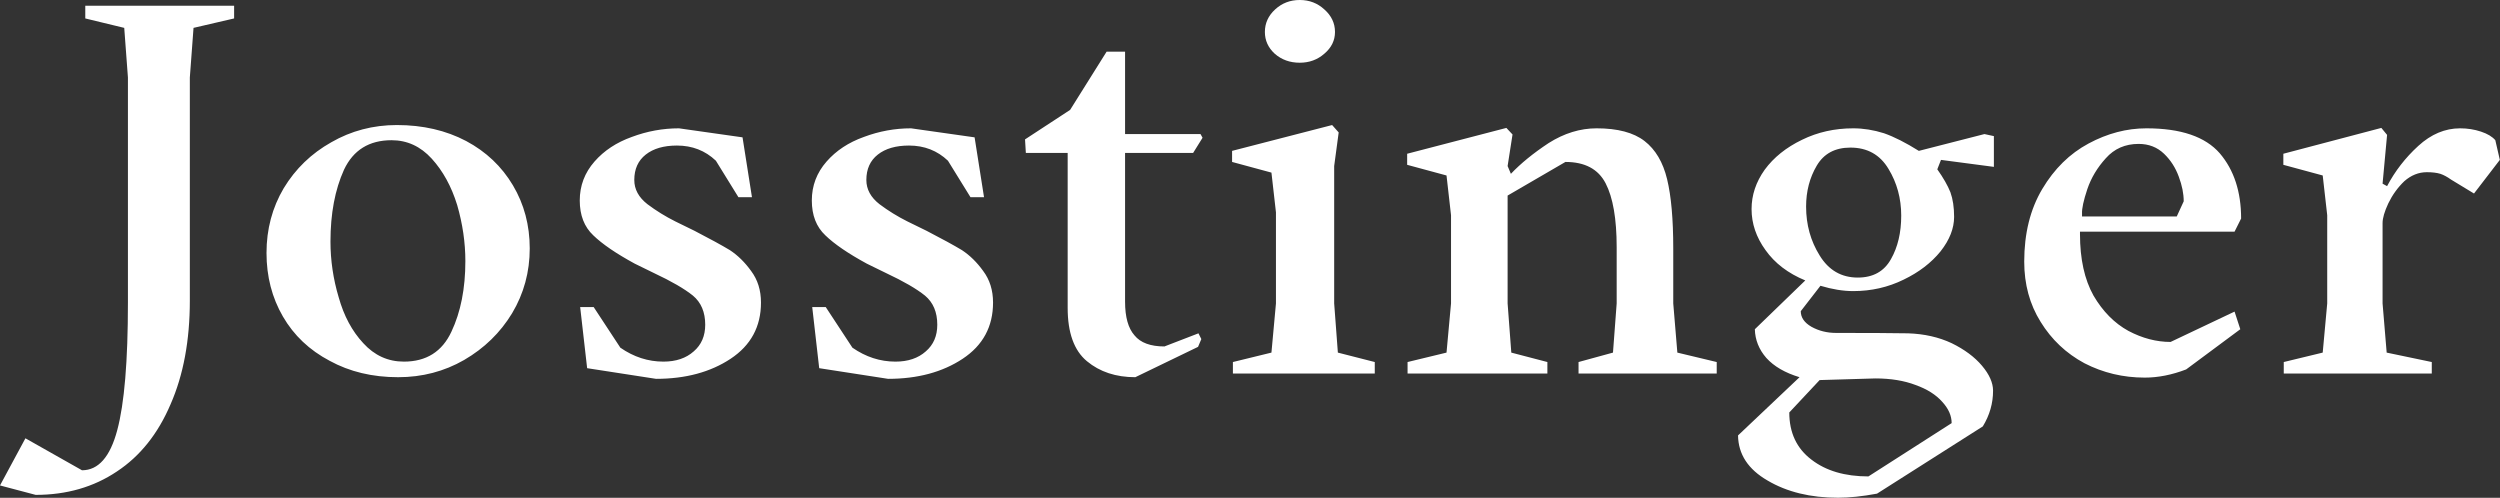 <svg data-v-423bf9ae="" xmlns="http://www.w3.org/2000/svg" viewBox="0 0 301.334 60" class="font"><rect x="0" y="0" width="301.334" height="60" fill="#333333" stroke="none"/><!----><!----><!----><g data-v-423bf9ae="" id="890df7dc-188e-4676-bdb0-b208366d8395" fill="white" transform="matrix(4.942,0,0,4.942,7.858,-17.298)"><path d="M-0.72 15.57L-1.59 15.34L-0.97 14.19L0.41 14.97L0.41 14.97Q1.01 14.97 1.27 13.99L1.27 13.99L1.27 13.99Q1.53 13.02 1.53 10.88L1.53 10.88L1.53 5.39L1.44 4.18L0.49 3.95L0.49 3.64L4.12 3.64L4.12 3.95L3.13 4.18L3.04 5.39L3.04 10.83L3.04 10.83Q3.04 12.29 2.57 13.36L2.57 13.36L2.57 13.36Q2.11 14.44 1.26 15.00L1.26 15.00L1.26 15.00Q0.41 15.57-0.72 15.57L-0.72 15.57ZM8.12 12.70L8.12 12.70Q7.18 12.70 6.45 12.30L6.45 12.30L6.45 12.30Q5.71 11.91 5.31 11.22L5.31 11.22L5.31 11.22Q4.91 10.53 4.91 9.67L4.91 9.67L4.91 9.67Q4.91 8.80 5.33 8.09L5.33 8.09L5.33 8.09Q5.76 7.38 6.49 6.97L6.49 6.97L6.49 6.97Q7.22 6.55 8.09 6.55L8.09 6.55L8.09 6.55Q9.04 6.55 9.78 6.94L9.78 6.94L9.78 6.94Q10.51 7.33 10.92 8.02L10.92 8.02L10.92 8.02Q11.33 8.71 11.33 9.56L11.33 9.56L11.33 9.56Q11.33 10.42 10.90 11.14L10.90 11.14L10.90 11.14Q10.47 11.85 9.73 12.28L9.73 12.28L9.73 12.28Q9.00 12.70 8.12 12.70L8.12 12.70ZM8.26 12.32L8.26 12.32Q9.08 12.32 9.42 11.59L9.42 11.59L9.42 11.59Q9.76 10.87 9.76 9.87L9.76 9.87L9.76 9.87Q9.76 9.19 9.56 8.50L9.56 8.50L9.56 8.50Q9.35 7.82 8.94 7.37L8.94 7.37L8.94 7.37Q8.53 6.92 7.96 6.92L7.96 6.92L7.96 6.92Q7.14 6.92 6.80 7.64L6.80 7.64L6.80 7.64Q6.47 8.37 6.47 9.39L6.47 9.39L6.47 9.39Q6.47 10.08 6.67 10.75L6.67 10.75L6.67 10.75Q6.86 11.43 7.27 11.87L7.27 11.87L7.27 11.87Q7.68 12.32 8.26 12.32L8.26 12.32ZM14.41 12.74L12.73 12.48L12.56 10.99L12.89 10.99L13.54 11.98L13.54 11.98Q14.03 12.32 14.59 12.32L14.59 12.32L14.59 12.32Q15.05 12.32 15.33 12.07L15.33 12.07L15.33 12.07Q15.61 11.83 15.61 11.42L15.61 11.42L15.61 11.42Q15.61 10.96 15.31 10.71L15.31 10.71L15.31 10.71Q15.00 10.46 14.36 10.16L14.36 10.16L13.89 9.93L13.89 9.93Q13.21 9.56 12.88 9.24L12.88 9.24L12.88 9.24Q12.55 8.93 12.55 8.39L12.55 8.39L12.55 8.39Q12.55 7.85 12.91 7.44L12.91 7.44L12.91 7.44Q13.26 7.04 13.82 6.84L13.82 6.84L13.82 6.84Q14.38 6.63 14.97 6.63L14.97 6.63L16.52 6.85L16.75 8.31L16.42 8.31L15.87 7.42L15.87 7.42Q15.48 7.05 14.92 7.05L14.92 7.05L14.92 7.05Q14.44 7.05 14.16 7.27L14.16 7.27L14.16 7.27Q13.88 7.49 13.88 7.89L13.88 7.89L13.88 7.89Q13.88 8.23 14.20 8.48L14.20 8.48L14.20 8.48Q14.52 8.72 14.88 8.90L14.88 8.90L14.88 8.90Q15.24 9.08 15.35 9.13L15.35 9.13L15.35 9.13Q15.91 9.42 16.21 9.60L16.21 9.60L16.21 9.60Q16.50 9.79 16.73 10.11L16.73 10.11L16.73 10.11Q16.97 10.43 16.97 10.88L16.97 10.88L16.97 10.88Q16.97 11.76 16.23 12.25L16.23 12.25L16.23 12.25Q15.49 12.74 14.41 12.74L14.41 12.74ZM20.07 12.74L18.39 12.48L18.22 10.99L18.55 10.99L19.20 11.98L19.20 11.98Q19.69 12.32 20.25 12.32L20.25 12.32L20.25 12.32Q20.71 12.32 20.99 12.07L20.99 12.07L20.99 12.07Q21.27 11.83 21.27 11.42L21.27 11.42L21.27 11.42Q21.27 10.96 20.97 10.71L20.97 10.71L20.97 10.71Q20.66 10.46 20.02 10.16L20.02 10.16L19.55 9.93L19.55 9.93Q18.87 9.56 18.54 9.24L18.54 9.24L18.54 9.24Q18.21 8.93 18.21 8.39L18.21 8.39L18.21 8.39Q18.21 7.85 18.57 7.44L18.57 7.44L18.57 7.44Q18.92 7.04 19.48 6.84L19.48 6.84L19.48 6.84Q20.04 6.63 20.63 6.63L20.63 6.63L22.18 6.85L22.41 8.31L22.08 8.31L21.53 7.42L21.53 7.42Q21.14 7.05 20.58 7.05L20.58 7.05L20.58 7.05Q20.10 7.05 19.82 7.27L19.82 7.27L19.82 7.27Q19.54 7.49 19.54 7.89L19.54 7.89L19.54 7.89Q19.54 8.23 19.86 8.48L19.86 8.48L19.86 8.48Q20.18 8.72 20.54 8.90L20.54 8.90L20.54 8.90Q20.90 9.08 21.01 9.13L21.01 9.13L21.01 9.13Q21.57 9.42 21.87 9.60L21.87 9.60L21.87 9.60Q22.16 9.79 22.39 10.11L22.39 10.11L22.39 10.11Q22.63 10.43 22.63 10.88L22.63 10.88L22.63 10.88Q22.63 11.76 21.89 12.25L21.89 12.25L21.89 12.25Q21.15 12.74 20.07 12.74L20.07 12.74ZM26.10 12.70L26.10 12.70Q25.39 12.70 24.92 12.31L24.92 12.31L24.92 12.31Q24.45 11.92 24.45 11.01L24.45 11.01L24.45 7.23L23.43 7.23L23.41 6.90L24.51 6.18L25.40 4.76L25.85 4.76L25.85 6.77L27.69 6.77L27.74 6.86L27.51 7.23L25.85 7.23L25.85 10.86L25.85 10.86Q25.85 11.42 26.08 11.68L26.08 11.68L26.08 11.68Q26.30 11.95 26.81 11.95L26.81 11.95L27.64 11.63L27.71 11.77L27.63 11.96L26.10 12.70ZM30.11 5.03L30.11 5.03Q29.75 5.03 29.50 4.81L29.50 4.81L29.50 4.81Q29.26 4.59 29.26 4.28L29.26 4.28L29.26 4.28Q29.26 3.96 29.51 3.73L29.51 3.73L29.51 3.73Q29.76 3.50 30.11 3.50L30.11 3.50L30.11 3.50Q30.46 3.50 30.71 3.73L30.71 3.73L30.71 3.73Q30.97 3.96 30.97 4.28L30.97 4.28L30.97 4.28Q30.97 4.59 30.71 4.81L30.71 4.81L30.71 4.81Q30.46 5.03 30.11 5.03L30.11 5.03ZM28.48 12.61L28.48 12.33L29.42 12.10L29.53 10.90L29.53 8.68L29.42 7.71L28.46 7.45L28.46 7.18L30.90 6.55L31.06 6.73L30.95 7.55L30.95 10.90L31.04 12.10L31.94 12.33L31.94 12.61L28.48 12.61ZM32.74 12.61L32.74 12.33L33.69 12.10L33.80 10.90L33.80 8.75L33.69 7.78L32.73 7.52L32.73 7.25L35.15 6.62L35.30 6.78L35.18 7.55L35.26 7.74L35.26 7.74Q35.62 7.36 36.18 6.99L36.18 6.99L36.18 6.99Q36.75 6.63 37.35 6.63L37.35 6.63L37.35 6.63Q38.12 6.63 38.52 6.94L38.52 6.94L38.52 6.94Q38.92 7.25 39.07 7.87L39.07 7.87L39.07 7.87Q39.22 8.49 39.22 9.56L39.22 9.56L39.22 10.90L39.32 12.10L40.28 12.33L40.28 12.61L36.91 12.61L36.91 12.33L37.75 12.10L37.84 10.90L37.84 9.53L37.84 9.53Q37.84 8.49 37.57 7.97L37.57 7.97L37.57 7.97Q37.30 7.45 36.59 7.45L36.59 7.45L35.18 8.27L35.18 10.90L35.27 12.10L36.15 12.33L36.15 12.61L32.74 12.61ZM43.24 15.64L43.24 15.64Q42.23 15.64 41.52 15.22L41.52 15.22L41.52 15.22Q40.81 14.81 40.80 14.12L40.80 14.12L42.30 12.70L42.30 12.70Q41.77 12.54 41.49 12.23L41.49 12.23L41.49 12.23Q41.22 11.92 41.21 11.53L41.21 11.53L42.44 10.34L42.44 10.34Q41.81 10.08 41.47 9.60L41.47 9.60L41.47 9.60Q41.13 9.13 41.13 8.60L41.13 8.60L41.13 8.60Q41.13 8.09 41.45 7.64L41.45 7.64L41.45 7.64Q41.78 7.19 42.36 6.91L42.36 6.91L42.36 6.91Q42.93 6.63 43.61 6.63L43.61 6.63L43.61 6.63Q43.98 6.63 44.36 6.75L44.36 6.75L44.36 6.75Q44.73 6.88 45.21 7.18L45.21 7.18L46.81 6.77L47.04 6.82L47.04 7.57L45.75 7.40L45.66 7.63L45.66 7.63Q45.88 7.94 45.98 8.19L45.98 8.19L45.98 8.19Q46.07 8.44 46.07 8.79L46.07 8.79L46.07 8.79Q46.07 9.21 45.74 9.63L45.74 9.63L45.74 9.63Q45.40 10.05 44.84 10.32L44.84 10.32L44.84 10.32Q44.27 10.60 43.61 10.60L43.61 10.60L43.61 10.60Q43.24 10.60 42.81 10.47L42.81 10.47L42.33 11.09L42.33 11.09Q42.33 11.32 42.59 11.47L42.59 11.47L42.59 11.47Q42.86 11.62 43.19 11.62L43.19 11.62L43.19 11.62Q44.38 11.62 44.95 11.63L44.95 11.63L44.95 11.63Q45.54 11.65 46.01 11.87L46.01 11.87L46.01 11.87Q46.48 12.10 46.75 12.42L46.75 12.42L46.75 12.42Q47.02 12.74 47.02 13.03L47.02 13.03L47.02 13.03Q47.02 13.49 46.77 13.90L46.77 13.90L44.19 15.54L44.19 15.54Q43.65 15.64 43.24 15.64L43.24 15.64ZM43.72 10.27L43.72 10.27Q44.28 10.27 44.53 9.82L44.53 9.82L44.53 9.82Q44.78 9.38 44.78 8.76L44.78 8.76L44.78 8.76Q44.78 8.13 44.47 7.62L44.47 7.62L44.47 7.62Q44.16 7.10 43.54 7.10L43.54 7.10L43.54 7.10Q42.98 7.10 42.72 7.54L42.72 7.54L42.72 7.54Q42.46 7.98 42.46 8.54L42.46 8.54L42.46 8.54Q42.46 9.20 42.79 9.73L42.79 9.73L42.79 9.73Q43.12 10.27 43.72 10.27L43.72 10.27ZM43.98 15.12L46.01 13.82L46.01 13.82Q46.01 13.55 45.78 13.30L45.78 13.30L45.78 13.30Q45.55 13.04 45.13 12.89L45.13 12.89L45.13 12.89Q44.71 12.73 44.15 12.73L44.15 12.73L42.79 12.77L42.05 13.56L42.05 13.56Q42.05 14.30 42.59 14.71L42.59 14.71L42.59 14.71Q43.12 15.12 43.98 15.12L43.98 15.12ZM50.72 12.71L50.72 12.71Q49.93 12.71 49.25 12.36L49.25 12.36L49.25 12.36Q48.58 12.00 48.18 11.35L48.18 11.35L48.18 11.35Q47.78 10.71 47.78 9.88L47.78 9.88L47.78 9.88Q47.78 8.85 48.22 8.11L48.22 8.11L48.22 8.11Q48.66 7.37 49.35 7L49.35 7L49.35 7Q50.04 6.63 50.76 6.63L50.76 6.63L50.76 6.63Q52.02 6.63 52.55 7.24L52.55 7.24L52.55 7.24Q53.07 7.85 53.07 8.83L53.07 8.83L52.91 9.15L49.14 9.15L49.14 9.21L49.14 9.21Q49.14 10.12 49.47 10.71L49.47 10.71L49.47 10.71Q49.81 11.29 50.32 11.57L50.32 11.57L50.32 11.57Q50.83 11.84 51.35 11.84L51.35 11.84L52.91 11.10L53.05 11.53L51.73 12.51L51.73 12.51Q51.21 12.71 50.72 12.71L50.72 12.71ZM49.19 8.78L51.50 8.78L51.67 8.41L51.67 8.41Q51.67 8.13 51.55 7.81L51.55 7.81L51.55 7.81Q51.43 7.48 51.19 7.25L51.19 7.25L51.19 7.25Q50.94 7.01 50.57 7.01L50.57 7.01L50.57 7.01Q50.08 7.01 49.77 7.36L49.77 7.36L49.77 7.36Q49.46 7.70 49.32 8.11L49.32 8.11L49.32 8.11Q49.18 8.53 49.19 8.71L49.19 8.71L49.19 8.78ZM54.11 12.61L54.11 12.33L55.06 12.10L55.17 10.90L55.17 8.75L55.06 7.78L54.10 7.52L54.10 7.25L56.49 6.62L56.63 6.79L56.52 7.98L56.63 8.04L56.63 8.04Q56.92 7.49 57.39 7.06L57.39 7.06L57.39 7.06Q57.86 6.63 58.41 6.63L58.41 6.63L58.41 6.63Q58.68 6.63 58.92 6.71L58.92 6.71L58.92 6.71Q59.16 6.79 59.27 6.92L59.27 6.92L59.38 7.40L58.75 8.22L58.19 7.88L58.19 7.88Q58.05 7.78 57.93 7.74L57.93 7.74L57.93 7.74Q57.80 7.70 57.60 7.70L57.60 7.70L57.60 7.70Q57.30 7.70 57.05 7.92L57.05 7.92L57.05 7.92Q56.81 8.15 56.66 8.46L56.66 8.46L56.66 8.46Q56.52 8.76 56.52 8.94L56.52 8.94L56.52 10.90L56.62 12.10L57.72 12.33L57.72 12.61L54.11 12.61Z"></path></g><!----><!----></svg>